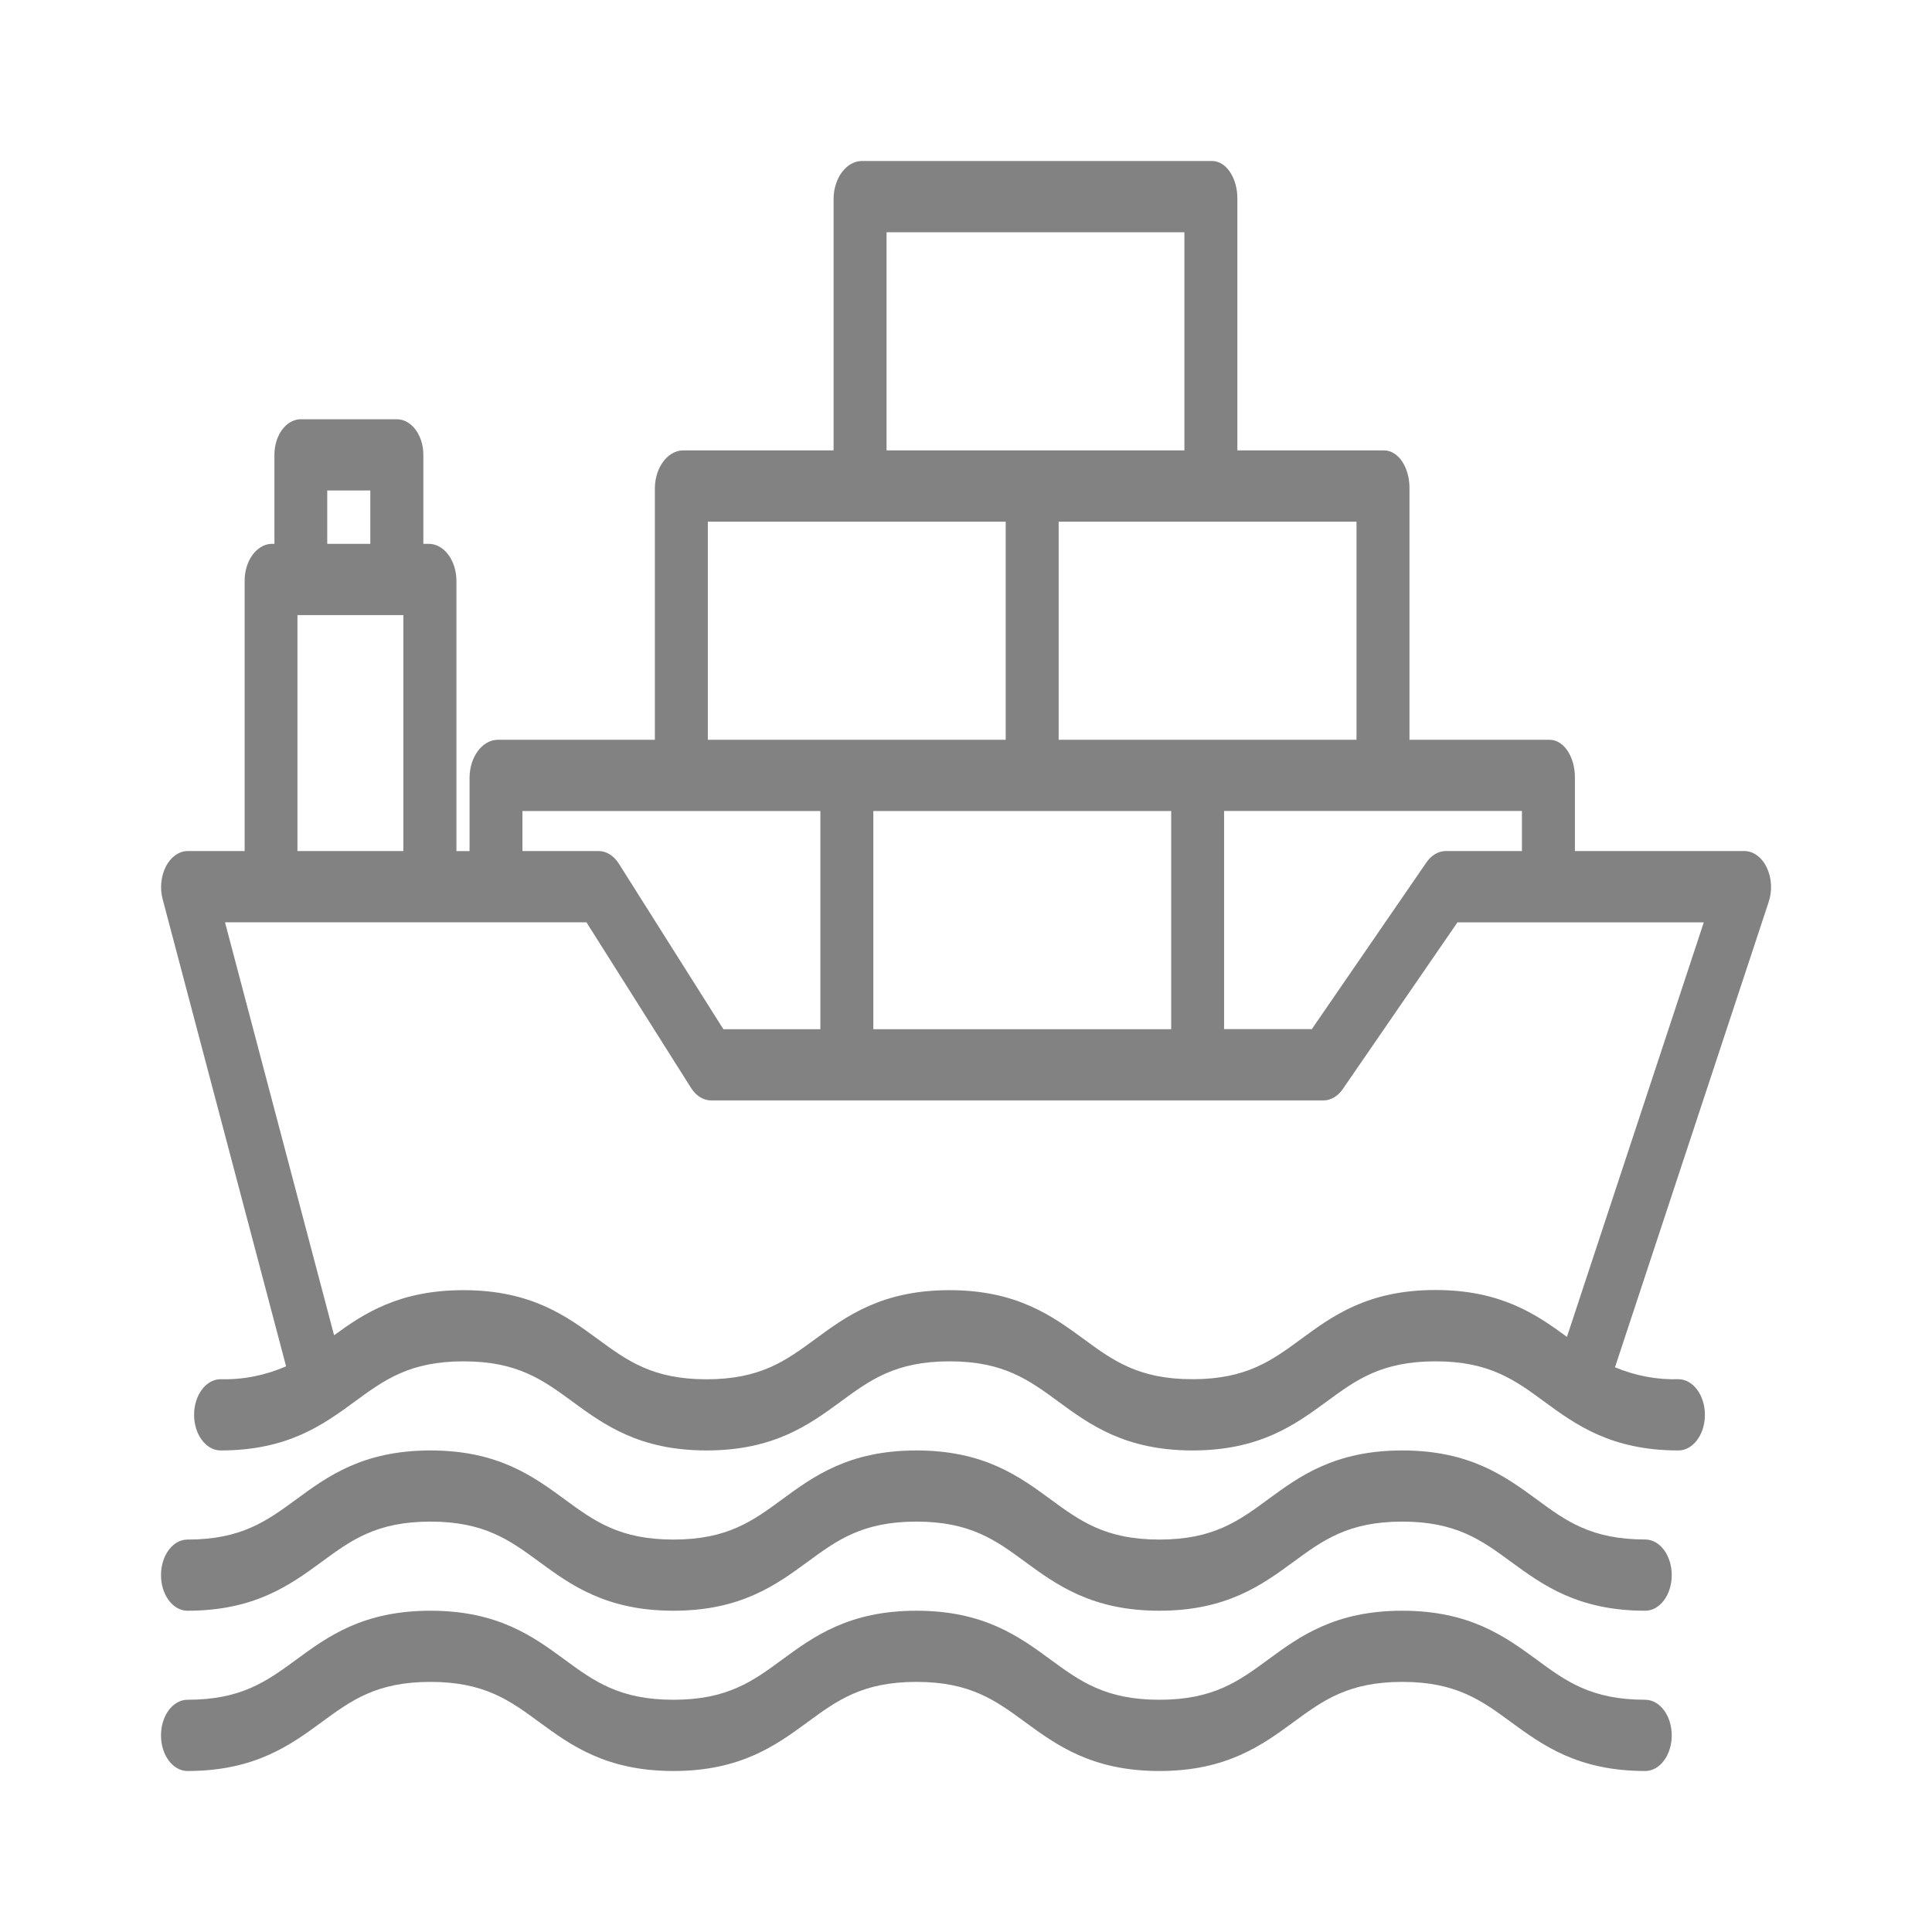 <svg xmlns="http://www.w3.org/2000/svg" width="24" height="24" fill="none" viewBox="0 0 24 24">
    <path fill="#828282" d="M21.67 10.572h-2.106v-.919c0-.244-.133-.463-.315-.463h-1.74V6.058c0-.244-.134-.463-.316-.463h-1.822V2.463c0-.244-.133-.463-.315-.463h-4.358c-.187.008-.338.211-.343.463v3.132H8.478c-.187.008-.338.211-.343.463V9.19h-1.96c-.187.008-.337.211-.342.463v.92H5.67V7.22c.001-.249-.145-.454-.33-.464h-.081V5.65c0-.244-.148-.442-.33-.442H3.737c-.181 0-.328.198-.328.442v1.106h-.042c-.184.01-.33.215-.328.464v3.352h-.71c-.107.002-.207.073-.268.191-.061.119-.077.27-.041.405l1.534 5.805c-.263.114-.537.168-.813.16-.182 0-.33.198-.33.442 0 .245.148.443.33.443.838 0 1.278-.323 1.666-.607.366-.268.681-.5 1.352-.5.67 0 .986.232 1.352.5.388.284.828.607 1.666.607.839 0 1.279-.323 1.667-.607.365-.268.681-.5 1.352-.5.67 0 .986.232 1.351.5.388.284.828.607 1.667.607.838 0 1.278-.323 1.666-.607.365-.268.68-.5 1.352-.5.67 0 .986.232 1.351.5.388.284.828.607 1.667.607.181 0 .329-.198.329-.442 0-.245-.148-.443-.33-.443-.266.008-.532-.042-.787-.148l1.91-5.783c.046-.138.037-.297-.024-.424-.06-.127-.164-.204-.276-.206zm-2.764 0h-.945c-.092 0-.18.052-.242.142l-1.423 2.07h-1.09v-2.71h3.7v.498zm-4.357-.497v2.71h-3.7v-2.71h3.7zm2.302-.885h-3.7V6.48h3.7v2.71zm-5.838-6.305h3.7v2.71h-3.7v-2.71zM8.793 6.48h3.7v2.71h-3.7V6.48zm-2.302 3.595h3.7v2.71H8.986l-1.299-2.057c-.062-.098-.154-.156-.25-.156H6.49v-.497zM4.065 6.093H4.6v.663h-.535v-.663zm-.37 1.548h1.316v2.931H3.695v-2.93zm15.77 8.966c-.38-.279-.82-.582-1.634-.582-.839 0-1.279.323-1.667.608-.365.268-.68.5-1.351.5-.67 0-.987-.232-1.352-.5-.388-.284-.828-.606-1.666-.606-.839 0-1.279.322-1.667.607-.365.268-.68.5-1.352.5-.67 0-.986-.232-1.351-.5-.388-.285-.828-.607-1.667-.607-.797 0-1.234.287-1.608.56l-1.355-5.13h4.49l1.299 2.057c.062.099.154.156.25.156h7.606c.091 0 .18-.052.241-.142l1.424-2.07h3.06l-1.7 5.149z"/>
    <path fill="#828282" d="M2.329 20.009c.838 0 1.279-.323 1.667-.607.365-.268.68-.5 1.351-.5.671 0 .987.232 1.352.5.388.284.828.607 1.667.607.838 0 1.278-.323 1.666-.607.365-.268.681-.5 1.352-.5.67 0 .986.232 1.351.5.389.284.829.607 1.667.607.838 0 1.278-.323 1.666-.607.365-.268.681-.5 1.352-.5.67 0 .986.232 1.351.5.389.284.828.607 1.667.607.181 0 .329-.198.329-.442 0-.245-.148-.443-.33-.443-.67 0-.986-.231-1.35-.5-.389-.284-.829-.606-1.667-.606-.839 0-1.279.322-1.667.607-.365.268-.68.5-1.351.5-.67 0-.986-.232-1.352-.5-.388-.285-.828-.607-1.666-.607s-1.279.322-1.667.607c-.365.268-.68.5-1.351.5-.671 0-.987-.232-1.352-.5-.388-.285-.828-.607-1.667-.607-.838 0-1.278.322-1.666.607-.366.268-.681.5-1.352.5-.182 0-.329.197-.329.442 0 .244.147.442.329.442z"/>
    <path fill="#828282" d="M2.329 22c.838 0 1.279-.323 1.667-.607.365-.268.68-.5 1.351-.5.671 0 .987.232 1.352.5.388.284.828.607 1.667.607.838 0 1.278-.323 1.666-.607.365-.268.681-.5 1.352-.5.67 0 .986.232 1.351.5.389.284.829.607 1.667.607.838 0 1.278-.323 1.666-.607.365-.268.681-.5 1.352-.5.67 0 .986.232 1.351.5.389.284.828.607 1.667.607.181 0 .329-.198.329-.442 0-.245-.148-.443-.33-.443-.67 0-.986-.231-1.35-.5-.389-.284-.829-.606-1.667-.606-.839 0-1.279.322-1.667.607-.365.268-.68.499-1.351.499-.67 0-.986-.231-1.352-.499-.388-.285-.828-.607-1.666-.607s-1.279.322-1.667.607c-.365.268-.68.499-1.351.499-.671 0-.987-.231-1.352-.499-.388-.285-.828-.607-1.667-.607-.838 0-1.278.322-1.666.607-.366.268-.681.499-1.352.499-.182 0-.329.198-.329.443 0 .244.147.442.329.442z"/>
</svg>

